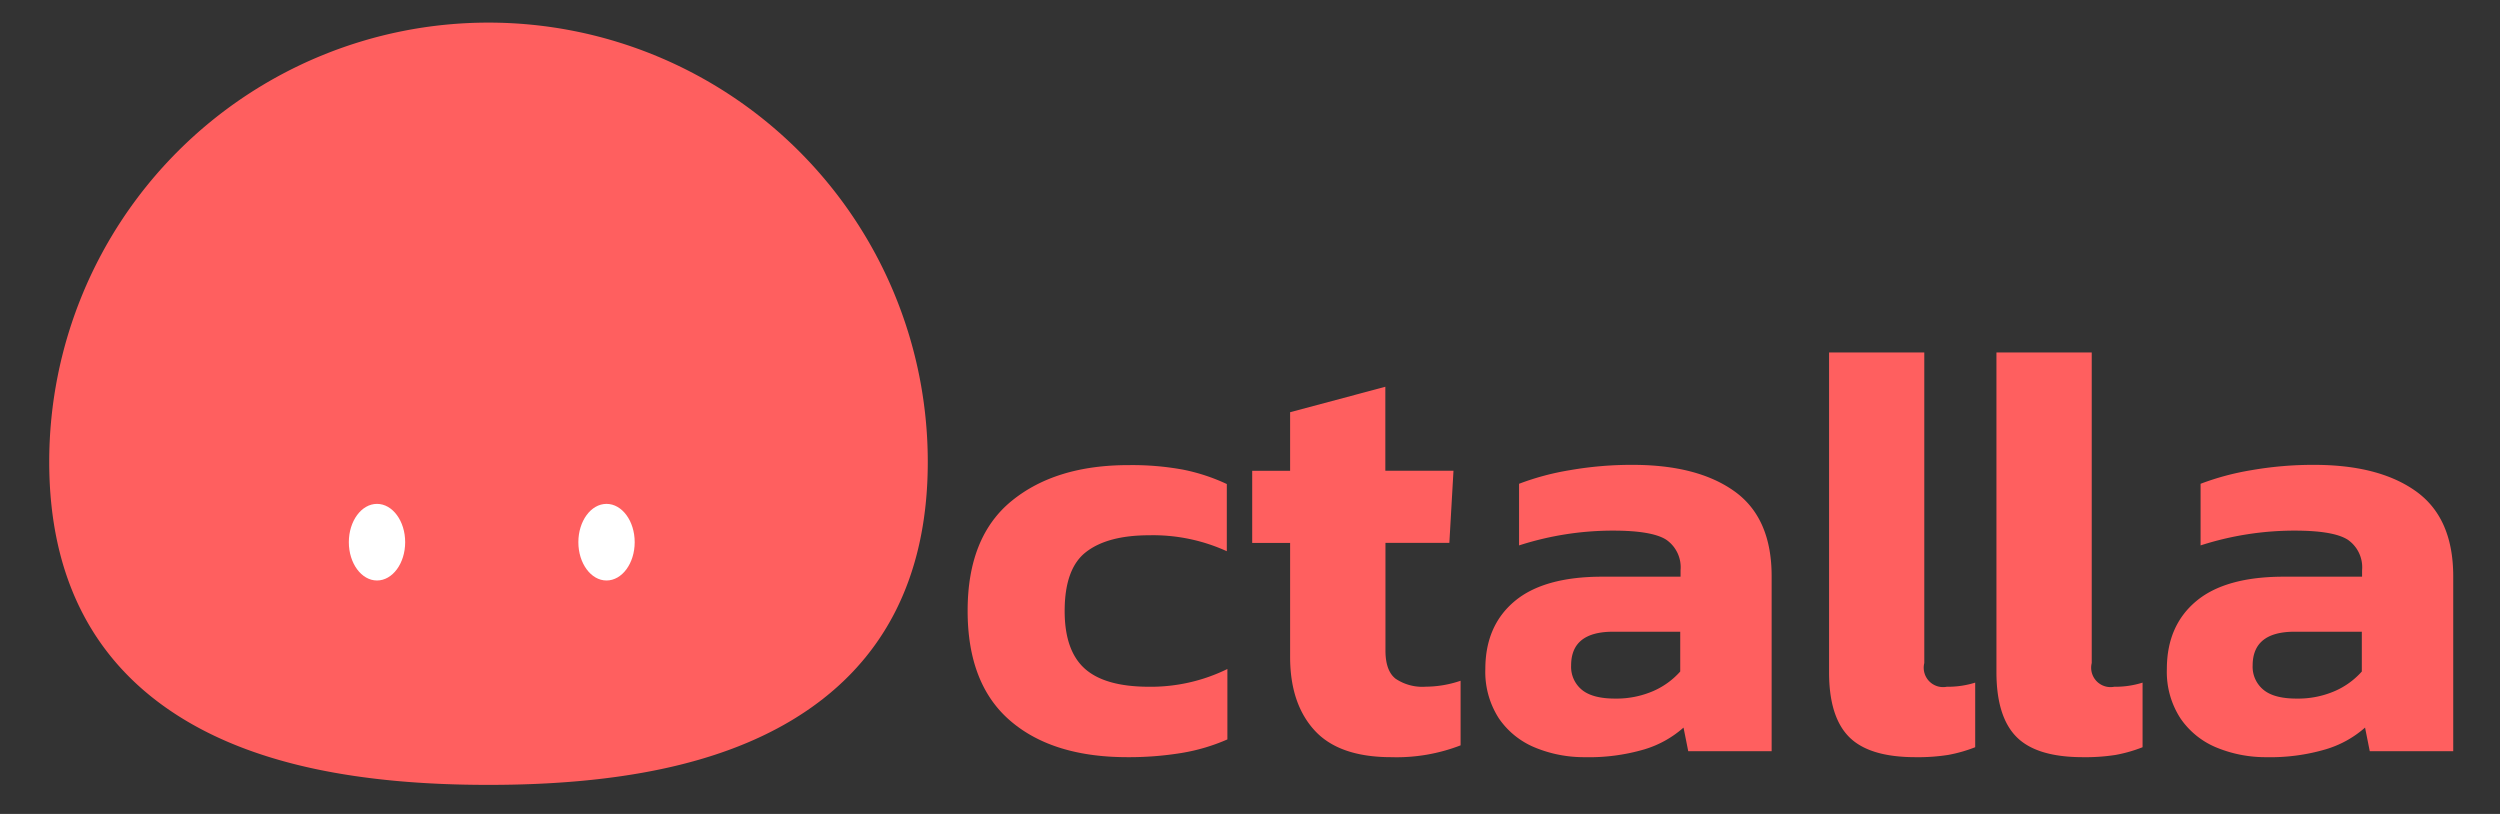 <svg id="Layer_1" data-name="Layer 1" xmlns="http://www.w3.org/2000/svg" viewBox="0 0 387 126"><rect x="0" y="0" width="387" height="126" fill="#333333" stroke="none"/><defs><style>.octalla-logo-svg{fill:#ff5f5f;}.octalla-logo-eyes{fill:#fff;}</style></defs><path class="octalla-logo-svg" d="M174.52,117.21q-11.62,0-18.18-5.68t-6.55-17q0-11.44,6.83-17T174.79,72a43.63,43.63,0,0,1,8.29.69,29.38,29.38,0,0,1,6.83,2.24V85.33a27.47,27.47,0,0,0-12-2.47q-6.42,0-9.76,2.57c-2.23,1.7-3.34,4.76-3.34,9.15q0,6.14,3.12,8.93t9.89,2.8A26.91,26.91,0,0,0,190,103.56v10.9a29.53,29.53,0,0,1-7.1,2.1A50.21,50.21,0,0,1,174.52,117.21Z"/><path class="octalla-logo-svg" d="M215.37,117.21q-8.07,0-11.86-4.13t-3.8-11.35V84.05h-5.87V72.88h5.87V63.81l14.74-3.94v13H225l-.64,11.17h-9.89v16.67q0,3.12,1.56,4.35a7.42,7.42,0,0,0,4.67,1.24,17,17,0,0,0,5.4-.92v10A27.44,27.44,0,0,1,215.37,117.21Z"/><path class="octalla-logo-svg" d="M245.31,117.21a19.77,19.77,0,0,1-7.64-1.47,12.54,12.54,0,0,1-5.64-4.53,13.25,13.25,0,0,1-2.1-7.65q0-6.69,4.53-10.49t13.6-3.8h12.09v-1a5.18,5.18,0,0,0-2.2-4.71q-2.19-1.42-8.24-1.42a47.28,47.28,0,0,0-14.56,2.29V74.89a40.54,40.54,0,0,1,7.83-2.1,55.41,55.41,0,0,1,9.75-.83q10.08,0,15.8,4.12t5.72,13.1v27.11H261.34l-.73-3.66a16.12,16.12,0,0,1-6.09,3.38A30.31,30.31,0,0,1,245.31,117.21Zm4.67-9.07a14.32,14.32,0,0,0,6-1.19,12,12,0,0,0,4.12-3V97.79H249.71c-4.34,0-6.5,1.74-6.5,5.22a4.6,4.6,0,0,0,1.64,3.75Q246.5,108.14,250,108.14Z"/><path class="octalla-logo-svg" d="M296.51,117.21q-7.15,0-10.26-3.12t-3.11-10V54.56h14.74v48.08a3,3,0,0,0,3.48,3.67,14.15,14.15,0,0,0,4.4-.64v10a22.63,22.63,0,0,1-4.17,1.19A30.05,30.05,0,0,1,296.51,117.21Z"/><path class="octalla-logo-svg" d="M322.42,117.21q-7.14,0-10.25-3.12t-3.12-10V54.56H323.8v48.08a3,3,0,0,0,3.48,3.67,14,14,0,0,0,4.39-.64v10a22.32,22.32,0,0,1-4.16,1.19A30.18,30.18,0,0,1,322.42,117.21Z"/><path class="octalla-logo-svg" d="M350.82,117.21a19.86,19.86,0,0,1-7.65-1.47,12.51,12.51,0,0,1-5.63-4.53,13.18,13.18,0,0,1-2.11-7.65q0-6.69,4.53-10.49t13.6-3.8h12.09v-1a5.18,5.18,0,0,0-2.2-4.71q-2.19-1.42-8.24-1.42a47.33,47.33,0,0,0-14.56,2.29V74.89a40.94,40.94,0,0,1,7.83-2.1,55.41,55.41,0,0,1,9.75-.83q10.08,0,15.8,4.12t5.73,13.1v27.11H366.84l-.73-3.66A16.12,16.12,0,0,1,360,116,30.24,30.24,0,0,1,350.82,117.21Zm4.67-9.07a14.27,14.27,0,0,0,6-1.19,12,12,0,0,0,4.12-3V97.79H355.21q-6.49,0-6.5,5.22a4.6,4.6,0,0,0,1.65,3.75Q352,108.14,355.49,108.14Z"/><path class="octalla-logo-svg" d="M75.62,121.5c-20.28,0-35.59-3.25-46.81-9.93C14.75,103.2,7.62,89.72,7.62,71.5a68,68,0,0,1,136,0c0,18.22-7.12,31.7-21.18,40.07C111.22,118.25,95.91,121.5,75.62,121.5Z"/><ellipse class="octalla-logo-eyes" cx="58.36" cy="83.93" rx="4.36" ry="5.93"/><ellipse class="octalla-logo-eyes" cx="93.89" cy="83.93" rx="4.36" ry="5.93"/></svg>